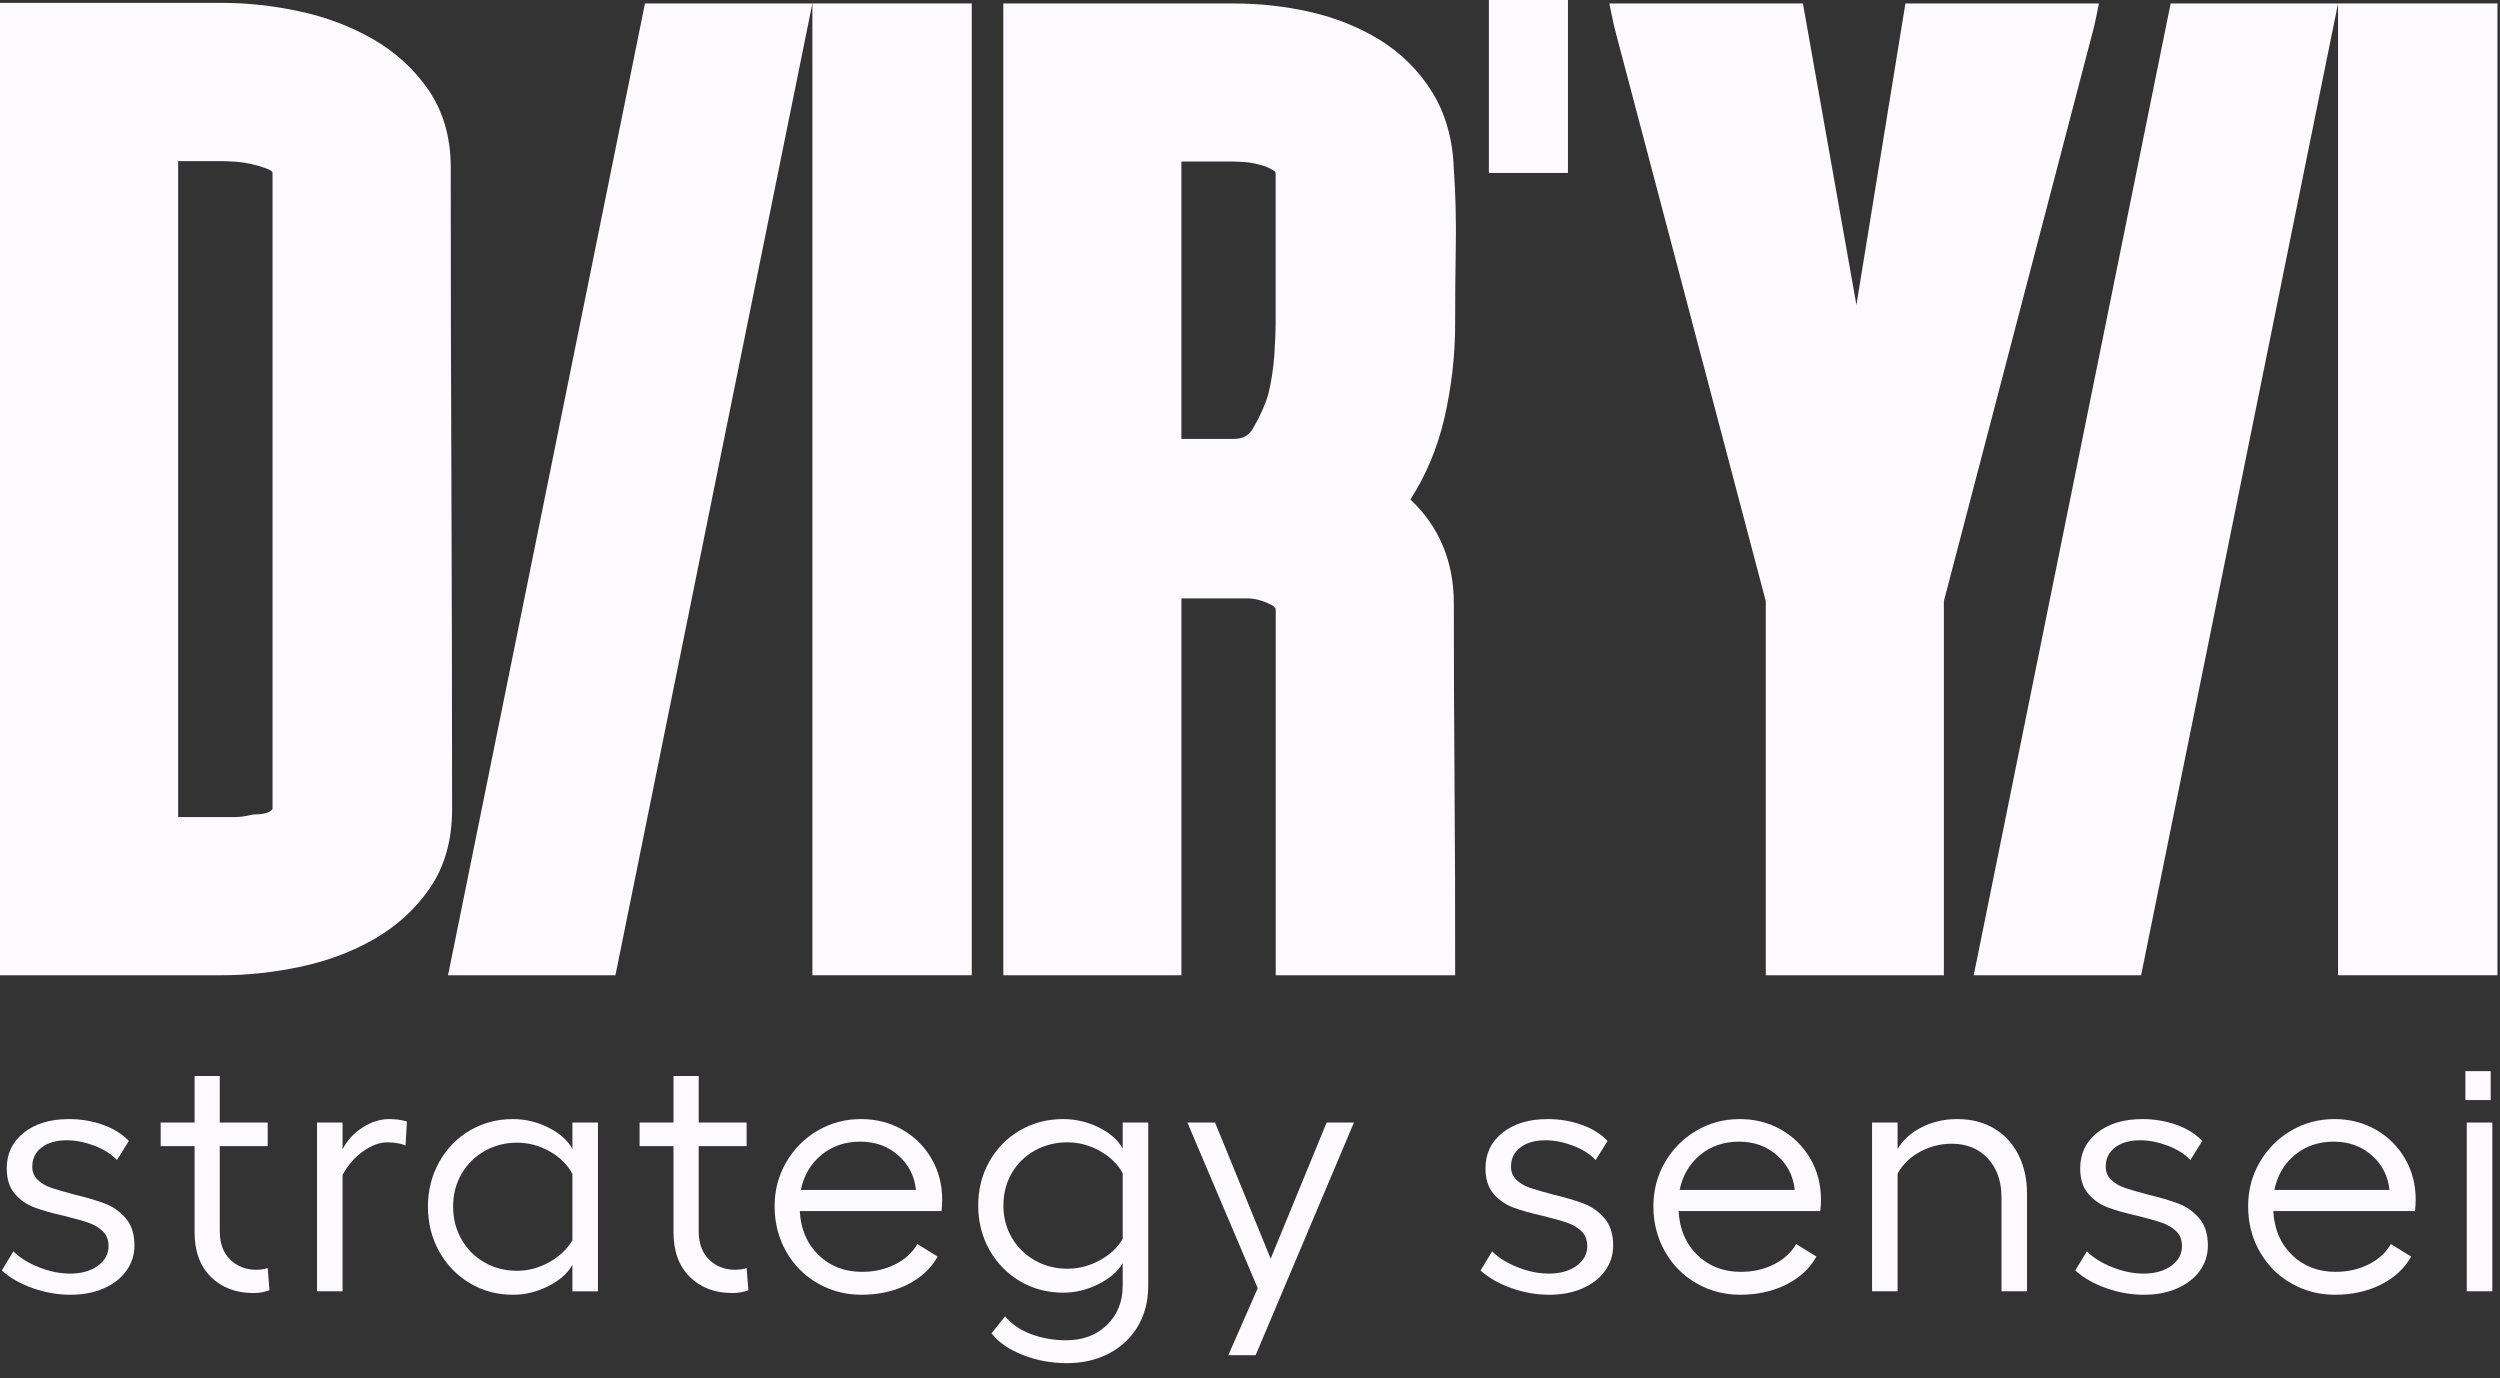 <svg fill="none" height="161" viewBox="0 0 292 161" width="292" xmlns="http://www.w3.org/2000/svg" xmlns:xlink="http://www.w3.org/1999/xlink"><rect x="0" y="0" width="292" height="161" fill="#333333" stroke="none"/><clipPath id="a"><path d="m0 0h292v161h-292z"/></clipPath><g clip-path="url(#a)" fill="#fcf9ff"><path d="m31.831 94.502v-74.186c0-.174-.023-.247-.023-.247-.084-.063-.242-.195-.382-.265-.463-.192-1.135-.412-1.853-.593-.679-.169-1.382-.275-2.074-.321-.761-.045-1.285-.073-1.57-.073h-5.12v76.616h6.609c.588 0 1.206-.081 1.842-.24.193-.045.389-.071.588-.071.608 0 1.135-.093 1.562-.275.056-.03.214-.141.344-.27.025-.025.051-.051.079-.076zm20.894-37.468c.051 12.456.079 24.964.079 37.519 0 3.591-.88 6.688-2.616 9.211-1.667 2.419-3.858 4.417-6.509 5.935-2.555 1.467-5.456 2.553-8.616 3.225-3.082.654-6.153.985-9.133.985h-25.93v-113.572h25.93c2.982 0 6.028.333 9.062.99 3.099.669 5.97 1.755 8.532 3.223 2.652 1.52 4.84 3.518 6.507 5.935 1.735 2.523 2.616 5.569 2.616 9.054 0 12.552.023 25.048.079 37.496z"/><path d="m113.502.404h-18.616v113.506h18.616z"/><path d="m94.886.403h-19.553l-23.001 113.506h19.551z"/><path d="m291.704.404h-18.618v113.506h18.618z"/><path d="m273.085.403h-19.553l-23.001 113.506h19.551z"/><path d="m148.997 37.791v-17.421c0-.305-.033-.323-.176-.402-.056-.03-.107-.063-.157-.099-.395-.26-.886-.465-1.454-.606-.636-.182-1.193-.283-1.717-.323-.596-.045-1.084-.071-1.453-.071h-6.056v32.397h6.056c1.132 0 1.796-.351 2.305-1.22.835-1.429 1.443-2.791 1.807-4.046.359-1.52.6-3.116.695-4.627.101-1.652.152-2.823.152-3.584zm20.965 0c0 3.685-.417 7.369-1.236 10.951-.794 3.478-2.135 6.7-3.99 9.597 3.336 3.137 5.071 7.233 5.071 12.115 0 6.837.026 13.676.079 20.515.058 7.65.084 15.294.076 22.941h-20.958v-42.68c0-.116-.015-.167-.015-.167-.132-.162-.234-.258-.29-.301-.522-.29-1.048-.51-1.562-.659-.504-.141-.995-.212-1.446-.212h-7.702v44.019h-20.803v-113.505h26.856c3.095 0 6.123.333 9.008.995 2.955.677 5.678 1.77 8.09 3.25 2.504 1.541 4.557 3.579 6.11 6.064 1.575 2.528 2.432 5.541 2.552 8.953.206 2.98.29 6.084.234 9.145-.053 2.995-.076 5.988-.076 8.981z"/><path d="m245.159.403s-.454 2.27-.641 2.988l-17.474 66.824v43.694h-20.801v-43.691l-17.632-66.822c-.186-.715-.637-2.993-.637-2.993h2.965 16.771 2.871l6.248 35.21 5.722-35.21h2.71 16.928"/><path d="m183.137 20.201h-9.237v-20.201h9.237z"/><path d="m3.83 150.458c-1.458-.513-2.664-1.202-3.616-2.068l1.349-2.231c.761.758 1.763 1.379 3.003 1.864 1.239.488 2.445.733 3.616.733 1.336 0 2.417-.306 3.25-.915.83-.606 1.244-1.371 1.244-2.29 0-.73-.224-1.311-.672-1.743-.45-.432-1.01-.765-1.677-.995-.667-.23-1.601-.492-2.799-.79-1.443-.323-2.613-.654-3.514-.993-.898-.338-1.662-.871-2.288-1.603-.626-.728-.939-1.715-.939-2.96 0-1.73.667-3.122 2.003-4.177 1.333-1.054 3.089-1.582 5.27-1.582 1.389 0 2.71.223 3.962.67 1.254.447 2.262 1.076 3.026 1.886l-1.389 2.23c-.654-.702-1.54-1.262-2.657-1.682-1.117-.419-2.181-.628-3.186-.628-1.227 0-2.209.275-2.944.83-.735.553-1.102 1.303-1.102 2.251 0 .621.211 1.136.634 1.54.422.407.952.717 1.593.935.639.214 1.519.472 2.636.77 1.471.351 2.682.709 3.636 1.073.954.366 1.763.94 2.43 1.725.667.783 1.003 1.839 1.003 3.162 0 1.109-.316 2.096-.942 2.96-.626.866-1.504 1.548-2.634 2.048-1.132.5-2.433.75-3.904.75-1.471 0-2.934-.258-4.392-.77z"/><path d="m24.629 149.14c-1.267-1.258-1.901-2.993-1.901-5.211v-10.059h-3.962v-2.757h3.962v-5.433h2.942v5.433h5.598v2.757h-5.598v9.938c0 1.404.402 2.506 1.206 3.304.804.798 1.832 1.197 3.087 1.197.461 0 .898-.069 1.305-.202l.206 2.593c-.573.217-1.201.326-1.88.326-2.043 0-3.697-.629-4.965-1.886z"/><path d="m37.029 131.114h2.982v3.124c.544-1.056 1.328-1.907 2.349-2.556 1.023-.649 2.051-.974 3.087-.974.761 0 1.455.095 2.084.285l-.163 2.798c-.6-.242-1.308-.366-2.125-.366-.901 0-1.84.346-2.82 1.035-.982.69-1.786 1.617-2.412 2.778v13.585h-2.982z"/><path d="m53.906 144.76c.654 1.15 1.552 2.049 2.697 2.698 1.143.649 2.41.972 3.799.972 1.308 0 2.56-.338 3.758-1.013 1.198-.677 2.099-1.528 2.697-2.556v-7.745c-.573-1.081-1.458-1.96-2.657-2.637-1.198-.674-2.466-1.013-3.799-1.013-1.389 0-2.657.324-3.799.973-1.145.649-2.043 1.543-2.697 2.677-.654 1.136-.98 2.407-.98 3.811 0 1.406.326 2.684.98 3.833zm15.935 6.064h-2.982v-3.084c-.573 1.001-1.519 1.834-2.84 2.493-1.321.664-2.69.995-4.107.995-1.853 0-3.534-.452-5.046-1.359-1.512-.904-2.702-2.141-3.575-3.709-.87-1.569-1.308-3.311-1.308-5.233 0-1.892.438-3.622 1.308-5.19.873-1.566 2.064-2.798 3.575-3.69 1.512-.891 3.193-1.339 5.046-1.339 1.445 0 2.827.331 4.148.996 1.321.661 2.255 1.492 2.799 2.492v-3.081h2.982z"/><path d="m80.566 149.14c-1.267-1.258-1.901-2.993-1.901-5.211v-10.059h-3.962v-2.757h3.962v-5.433h2.942v5.433h5.598v2.757h-5.598v9.938c0 1.404.402 2.506 1.206 3.304.804.798 1.832 1.197 3.087 1.197.461 0 .898-.069 1.306-.202l.206 2.593c-.573.217-1.201.326-1.881.326-2.043 0-3.697-.629-4.965-1.886z"/><path d="m106.983 138.982c-.163-1.622-.853-2.968-2.064-4.036s-2.69-1.601-4.433-1.601c-1.771 0-3.282.512-4.537 1.54-1.252 1.028-2.056 2.392-2.41 4.097zm-11.482 10.907c-1.552-.891-2.779-2.129-3.677-3.71-.901-1.581-1.349-3.346-1.349-5.293 0-1.864.448-3.574 1.349-5.129.898-1.554 2.117-2.784 3.657-3.69 1.537-.907 3.234-1.359 5.087-1.359 1.771 0 3.377.412 4.822 1.238 1.443.825 2.58 1.954 3.412 3.386.83 1.432 1.245 3.028 1.245 4.786 0 .46-.026.904-.082 1.336h-16.548c.109 2.109.837 3.821 2.186 5.132 1.349 1.311 3.043 1.967 5.087 1.967 1.417 0 2.702-.29 3.863-.874 1.157-.58 2.02-1.371 2.593-2.371l2.371 1.46c-.763 1.379-1.936 2.467-3.514 3.265-1.58.796-3.379 1.195-5.395 1.195-1.852 0-3.554-.445-5.107-1.339z"/><path d="m118.178 144.558c.654 1.121 1.552 2.008 2.697 2.657 1.143.649 2.41.972 3.8.972 1.308 0 2.56-.323 3.758-.972 1.199-.649 2.099-1.488 2.698-2.516v-7.665c-.573-1.053-1.459-1.919-2.657-2.596-1.199-.674-2.466-1.013-3.799-1.013-1.39 0-2.657.319-3.8.953-1.145.636-2.043 1.515-2.697 2.636-.654 1.122-.979 2.387-.979 3.793 0 1.377.325 2.629.979 3.751zm1.288 13.706c-1.621-.634-2.84-1.48-3.657-2.533l1.593-1.988c.679.864 1.662 1.548 2.942 2.048s2.682.75 4.209.75c1.933 0 3.514-.596 4.74-1.785 1.224-1.19 1.838-2.718 1.838-4.581v-2.637c-.573.975-1.52 1.791-2.84 2.452-1.321.664-2.69.995-4.107.995-1.853 0-3.535-.447-5.046-1.338-1.512-.892-2.703-2.117-3.576-3.67-.87-1.556-1.308-3.278-1.308-5.17 0-1.894.438-3.611 1.308-5.152.873-1.54 2.064-2.75 3.576-3.629 1.511-.879 3.193-1.318 5.046-1.318 1.445 0 2.827.323 4.147.972 1.321.649 2.255 1.475 2.8 2.475v-3.04h2.982v19.1c0 1.755-.402 3.318-1.204 4.685-.804 1.363-1.929 2.424-3.371 3.182-1.446.755-3.079 1.136-4.904 1.136s-3.547-.318-5.168-.954z"/><path d="m146.903 150.458-8.214-19.343h3.229l6.497 15.896 6.537-15.896h3.188l-11.481 27.169h-3.189z"/><path d="m176.547 150.458c-1.458-.513-2.662-1.202-3.616-2.068l1.349-2.231c.76.758 1.763 1.379 3.002 1.864 1.24.488 2.446.733 3.616.733 1.336 0 2.418-.306 3.25-.915.829-.606 1.244-1.371 1.244-2.29 0-.73-.224-1.311-.672-1.743-.45-.432-1.01-.765-1.677-.995-.666-.23-1.6-.492-2.799-.79-1.442-.323-2.613-.654-3.514-.993-.898-.338-1.661-.871-2.287-1.603-.626-.728-.939-1.715-.939-2.96 0-1.73.666-3.122 2.002-4.177 1.334-1.054 3.089-1.582 5.27-1.582 1.389 0 2.71.223 3.962.67 1.255.447 2.262 1.076 3.026 1.886l-1.39 2.23c-.654-.702-1.539-1.262-2.656-1.682-1.117-.419-2.181-.628-3.186-.628-1.227 0-2.209.275-2.944.83-.736.553-1.102 1.303-1.102 2.251 0 .621.211 1.136.633 1.54.423.407.952.717 1.593.935.639.214 1.52.472 2.637.77 1.471.351 2.682.709 3.636 1.073.954.366 1.763.94 2.43 1.725.667.783 1.003 1.839 1.003 3.162 0 1.109-.316 2.096-.942 2.96-.626.866-1.504 1.548-2.633 2.048-1.133.5-2.433.75-3.904.75s-2.934-.258-4.392-.77z"/><path d="m209.626 138.982c-.164-1.622-.853-2.968-2.065-4.036-1.21-1.068-2.689-1.601-4.432-1.601-1.771 0-3.282.512-4.538 1.54-1.252 1.028-2.055 2.392-2.409 4.097zm-11.482 10.907c-1.553-.891-2.778-2.129-3.677-3.71-.901-1.581-1.35-3.346-1.35-5.293 0-1.864.449-3.574 1.35-5.129.899-1.554 2.116-2.784 3.656-3.69 1.537-.907 3.235-1.359 5.087-1.359 1.771 0 3.378.412 4.822 1.238 1.443.825 2.581 1.954 3.413 3.386.83 1.432 1.244 3.028 1.244 4.786 0 .46-.025.904-.082 1.336h-16.547c.109 2.109.836 3.821 2.186 5.132 1.349 1.311 3.044 1.967 5.086 1.967 1.418 0 2.702-.29 3.863-.874 1.158-.58 2.021-1.371 2.593-2.371l2.372 1.46c-.763 1.379-1.937 2.467-3.515 3.265-1.58.796-3.378 1.195-5.393 1.195-1.854 0-3.556-.445-5.108-1.339z"/><path d="m221.638 134.196c.655-1.081 1.609-1.932 2.861-2.556 1.252-.621 2.614-.932 4.086-.932 1.634 0 3.063.359 4.29 1.074 1.227.717 2.178 1.74 2.861 3.063.679 1.323 1.019 2.867 1.019 4.622v11.354h-2.981v-10.948c0-1.891-.532-3.414-1.593-4.561-1.063-1.151-2.466-1.724-4.209-1.724-1.309 0-2.54.31-3.698.931-1.157.624-2.039 1.475-2.636 2.556v13.746h-2.983v-19.708h2.983z"/><path d="m246.011 150.458c-1.458-.513-2.664-1.202-3.617-2.068l1.35-2.231c.759.758 1.763 1.379 3.002 1.864 1.238.488 2.444.733 3.616.733 1.336 0 2.416-.306 3.249-.915.83-.606 1.244-1.371 1.244-2.29 0-.73-.223-1.311-.672-1.743-.45-.432-1.01-.765-1.676-.995-.668-.23-1.601-.492-2.799-.79-1.443-.323-2.613-.654-3.514-.993-.899-.338-1.662-.871-2.288-1.603-.626-.728-.939-1.715-.939-2.96 0-1.73.666-3.122 2.002-4.177 1.334-1.054 3.09-1.582 5.271-1.582 1.39 0 2.71.223 3.962.67 1.254.447 2.262 1.076 3.025 1.886l-1.389 2.23c-.655-.702-1.54-1.262-2.657-1.682-1.116-.419-2.181-.628-3.185-.628-1.227 0-2.21.275-2.945.83-.735.553-1.101 1.303-1.101 2.251 0 .621.21 1.136.633 1.54.422.407.951.717 1.592.935.639.214 1.519.472 2.638.77 1.469.351 2.681.709 3.635 1.073.955.366 1.764.94 2.43 1.725.668.783 1.004 1.839 1.004 3.162 0 1.109-.317 2.096-.943 2.96-.626.866-1.504 1.548-2.634 2.048-1.132.5-2.431.75-3.903.75-1.471 0-2.933-.258-4.391-.77z"/><path d="m279.089 138.982c-.164-1.622-.853-2.968-2.065-4.036-1.21-1.068-2.689-1.601-4.431-1.601-1.772 0-3.283.512-4.539 1.54-1.252 1.028-2.055 2.392-2.408 4.097zm-11.481 10.907c-1.554-.891-2.779-2.129-3.678-3.71-.901-1.581-1.349-3.346-1.349-5.293 0-1.864.448-3.574 1.349-5.129.899-1.554 2.116-2.784 3.657-3.69 1.536-.907 3.234-1.359 5.086-1.359 1.771 0 3.378.412 4.822 1.238 1.443.825 2.581 1.954 3.413 3.386.83 1.432 1.244 3.028 1.244 4.786 0 .46-.025.904-.082 1.336h-16.547c.109 2.109.836 3.821 2.186 5.132 1.349 1.311 3.044 1.967 5.086 1.967 1.418 0 2.702-.29 3.863-.874 1.158-.58 2.021-1.371 2.593-2.371l2.373 1.46c-.764 1.379-1.938 2.467-3.516 3.265-1.58.796-3.378 1.195-5.393 1.195-1.853 0-3.556-.445-5.107-1.339z"/><path d="m291.101 150.822h-2.983v-19.709h2.983zm-.191-22.335h-2.952v-3.38h2.952z"/></g></svg>